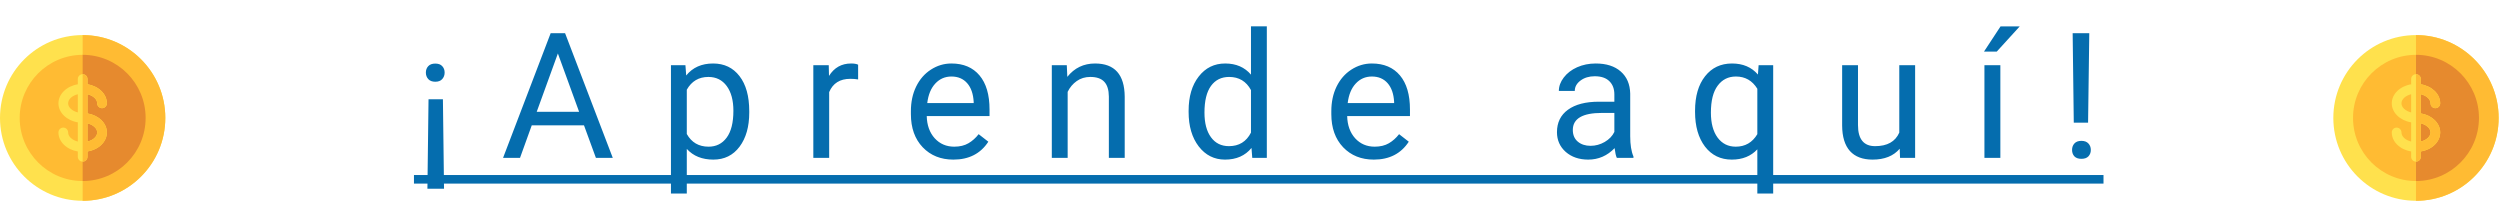 <svg width="285" height="23" viewBox="0 0 285 23" fill="none" xmlns="http://www.w3.org/2000/svg">
<path d="M48.852 11.32H50.492L50.619 21.516H48.725L48.852 11.32ZM50.688 8.273C50.688 8.566 50.596 8.814 50.414 9.016C50.238 9.217 49.975 9.318 49.623 9.318C49.272 9.318 49.005 9.217 48.822 9.016C48.64 8.814 48.549 8.566 48.549 8.273C48.549 7.98 48.64 7.736 48.822 7.541C49.005 7.346 49.272 7.248 49.623 7.248C49.975 7.248 50.238 7.346 50.414 7.541C50.596 7.736 50.688 7.98 50.688 8.273ZM66.576 14.289H60.619L59.281 18H57.348L62.777 3.781H64.418L69.857 18H67.934L66.576 14.289ZM61.185 12.746H66.019L63.598 6.096L61.185 12.746ZM85.414 12.834C85.414 14.442 85.046 15.738 84.311 16.721C83.575 17.704 82.579 18.195 81.322 18.195C80.04 18.195 79.031 17.788 78.295 16.975V22.062H76.488V7.434H78.139L78.227 8.605C78.962 7.694 79.984 7.238 81.293 7.238C82.562 7.238 83.565 7.717 84.301 8.674C85.043 9.631 85.414 10.962 85.414 12.668V12.834ZM83.607 12.629C83.607 11.438 83.353 10.497 82.846 9.807C82.338 9.117 81.641 8.771 80.756 8.771C79.662 8.771 78.842 9.257 78.295 10.227V15.275C78.835 16.239 79.662 16.721 80.775 16.721C81.641 16.721 82.328 16.379 82.836 15.695C83.35 15.005 83.607 13.983 83.607 12.629ZM97.826 9.055C97.553 9.009 97.257 8.986 96.938 8.986C95.753 8.986 94.949 9.491 94.525 10.5V18H92.719V7.434H94.477L94.506 8.654C95.098 7.71 95.938 7.238 97.025 7.238C97.377 7.238 97.644 7.284 97.826 7.375V9.055ZM108.686 18.195C107.253 18.195 106.088 17.727 105.189 16.789C104.291 15.845 103.842 14.585 103.842 13.01V12.678C103.842 11.63 104.04 10.695 104.438 9.875C104.841 9.048 105.401 8.404 106.117 7.941C106.84 7.473 107.621 7.238 108.461 7.238C109.835 7.238 110.902 7.691 111.664 8.596C112.426 9.501 112.807 10.796 112.807 12.482V13.234H105.648C105.674 14.276 105.977 15.119 106.557 15.764C107.143 16.402 107.885 16.721 108.783 16.721C109.421 16.721 109.962 16.59 110.404 16.33C110.847 16.07 111.234 15.725 111.566 15.295L112.67 16.154C111.785 17.515 110.456 18.195 108.686 18.195ZM108.461 8.723C107.732 8.723 107.12 8.99 106.625 9.523C106.13 10.051 105.824 10.793 105.707 11.75H111V11.613C110.948 10.695 110.701 9.986 110.258 9.484C109.815 8.977 109.216 8.723 108.461 8.723ZM121.615 7.434L121.674 8.762C122.481 7.746 123.536 7.238 124.838 7.238C127.071 7.238 128.197 8.498 128.217 11.018V18H126.41V11.008C126.404 10.246 126.228 9.683 125.883 9.318C125.544 8.954 125.014 8.771 124.291 8.771C123.705 8.771 123.191 8.928 122.748 9.24C122.305 9.553 121.96 9.963 121.713 10.471V18H119.906V7.434H121.615ZM135.502 12.629C135.502 11.008 135.886 9.706 136.654 8.723C137.423 7.733 138.428 7.238 139.672 7.238C140.909 7.238 141.889 7.661 142.611 8.508V3H144.418V18H142.758L142.67 16.867C141.947 17.753 140.941 18.195 139.652 18.195C138.428 18.195 137.429 17.694 136.654 16.691C135.886 15.689 135.502 14.38 135.502 12.766V12.629ZM137.309 12.834C137.309 14.032 137.556 14.969 138.051 15.646C138.546 16.324 139.229 16.662 140.102 16.662C141.247 16.662 142.084 16.148 142.611 15.119V10.266C142.071 9.27 141.241 8.771 140.121 8.771C139.236 8.771 138.546 9.113 138.051 9.797C137.556 10.48 137.309 11.493 137.309 12.834ZM156.615 18.195C155.183 18.195 154.018 17.727 153.119 16.789C152.221 15.845 151.771 14.585 151.771 13.01V12.678C151.771 11.63 151.97 10.695 152.367 9.875C152.771 9.048 153.331 8.404 154.047 7.941C154.77 7.473 155.551 7.238 156.391 7.238C157.764 7.238 158.832 7.691 159.594 8.596C160.355 9.501 160.736 10.796 160.736 12.482V13.234H153.578C153.604 14.276 153.907 15.119 154.486 15.764C155.072 16.402 155.814 16.721 156.713 16.721C157.351 16.721 157.891 16.59 158.334 16.33C158.777 16.07 159.164 15.725 159.496 15.295L160.6 16.154C159.714 17.515 158.386 18.195 156.615 18.195ZM156.391 8.723C155.661 8.723 155.049 8.99 154.555 9.523C154.06 10.051 153.754 10.793 153.637 11.75H158.93V11.613C158.878 10.695 158.63 9.986 158.188 9.484C157.745 8.977 157.146 8.723 156.391 8.723ZM184.32 18C184.216 17.792 184.132 17.421 184.066 16.887C183.227 17.759 182.224 18.195 181.059 18.195C180.017 18.195 179.161 17.902 178.49 17.316C177.826 16.724 177.494 15.975 177.494 15.07C177.494 13.97 177.911 13.117 178.744 12.512C179.584 11.9 180.762 11.594 182.279 11.594H184.037V10.764C184.037 10.132 183.848 9.631 183.471 9.26C183.093 8.882 182.536 8.693 181.801 8.693C181.156 8.693 180.616 8.856 180.18 9.182C179.743 9.507 179.525 9.901 179.525 10.363H177.709C177.709 9.836 177.895 9.328 178.266 8.84C178.643 8.345 179.151 7.954 179.789 7.668C180.434 7.382 181.14 7.238 181.908 7.238C183.126 7.238 184.079 7.544 184.77 8.156C185.46 8.762 185.818 9.598 185.844 10.666V15.529C185.844 16.499 185.967 17.271 186.215 17.844V18H184.32ZM181.322 16.623C181.889 16.623 182.426 16.477 182.934 16.184C183.441 15.891 183.809 15.51 184.037 15.041V12.873H182.621C180.408 12.873 179.301 13.521 179.301 14.816C179.301 15.383 179.49 15.825 179.867 16.145C180.245 16.463 180.73 16.623 181.322 16.623ZM193.236 12.629C193.236 10.969 193.617 9.657 194.379 8.693C195.141 7.723 196.163 7.238 197.445 7.238C198.695 7.238 199.682 7.658 200.404 8.498L200.482 7.434H202.143V22.062H200.336V17.023C199.607 17.805 198.637 18.195 197.426 18.195C196.15 18.195 195.131 17.701 194.369 16.711C193.614 15.715 193.236 14.396 193.236 12.756V12.629ZM195.043 12.834C195.043 14.045 195.297 14.995 195.805 15.685C196.319 16.376 197.009 16.721 197.875 16.721C198.949 16.721 199.77 16.245 200.336 15.295V10.119C199.763 9.188 198.949 8.723 197.895 8.723C197.022 8.723 196.329 9.071 195.814 9.768C195.3 10.458 195.043 11.48 195.043 12.834ZM216.566 16.955C215.863 17.782 214.831 18.195 213.471 18.195C212.344 18.195 211.485 17.87 210.893 17.219C210.307 16.561 210.01 15.591 210.004 14.309V7.434H211.811V14.26C211.811 15.861 212.462 16.662 213.764 16.662C215.144 16.662 216.062 16.148 216.518 15.119V7.434H218.324V18H216.605L216.566 16.955ZM228.041 18H226.225V7.434H228.041V18ZM228.061 3.01H230.248L227.631 5.881H226.176L228.061 3.01ZM238.041 13.986H236.41L236.283 3.781H238.178L238.041 13.986ZM236.215 17.092C236.215 16.799 236.303 16.555 236.479 16.359C236.661 16.158 236.928 16.057 237.279 16.057C237.631 16.057 237.898 16.158 238.08 16.359C238.262 16.555 238.354 16.799 238.354 17.092C238.354 17.385 238.262 17.629 238.08 17.824C237.898 18.013 237.631 18.107 237.279 18.107C236.928 18.107 236.661 18.013 236.479 17.824C236.303 17.629 236.215 17.385 236.215 17.092Z" fill="#056DAE"/>
<path d="M47.191 19.953H239.799V20.93H47.191V19.953Z" fill="#056DAE"/>
<path d="M275.423 22.889C280.627 22.889 284.846 18.66 284.846 13.444C284.846 8.228 280.627 4 275.423 4C270.219 4 266 8.228 266 13.444C266 18.66 270.219 22.889 275.423 22.889Z" fill="#FFE14D"/>
<path d="M284.846 13.444C284.846 8.237 280.619 4 275.423 4V22.889C280.619 22.889 284.846 18.652 284.846 13.444Z" fill="#FFBB33"/>
<path d="M275.423 20.638C271.465 20.638 268.245 17.411 268.245 13.444C268.245 9.478 271.465 6.25 275.423 6.25C279.381 6.25 282.601 9.478 282.601 13.444C282.601 17.411 279.381 20.638 275.423 20.638Z" fill="#FFBB33"/>
<path d="M282.601 13.444C282.601 9.478 279.381 6.25 275.423 6.25V20.638C279.381 20.638 282.601 17.411 282.601 13.444Z" fill="#E68A2E"/>
<path d="M275.975 12.931V10.743C276.61 10.899 277.079 11.308 277.079 11.779C277.079 12.085 277.326 12.332 277.632 12.332C277.937 12.332 278.184 12.085 278.184 11.779C278.184 10.71 277.234 9.816 275.975 9.61V9.012C275.975 8.706 275.728 8.459 275.423 8.459C275.118 8.459 274.871 8.706 274.871 9.012V9.61C273.612 9.816 272.662 10.71 272.662 11.779C272.662 12.848 273.612 13.742 274.871 13.948V16.136C274.236 15.979 273.767 15.57 273.767 15.099C273.767 14.793 273.52 14.546 273.214 14.546C272.909 14.546 272.662 14.793 272.662 15.099C272.662 16.169 273.612 17.062 274.871 17.268V17.872C274.871 18.177 275.118 18.425 275.423 18.425C275.728 18.425 275.975 18.177 275.975 17.872V17.268C277.234 17.062 278.184 16.169 278.184 15.099C278.184 14.03 277.234 13.136 275.975 12.931V12.931ZM273.767 11.779C273.767 11.308 274.236 10.899 274.871 10.743V12.815C274.236 12.659 273.767 12.25 273.767 11.779V11.779ZM275.975 16.136V14.063C276.61 14.219 277.079 14.629 277.079 15.099C277.079 15.57 276.61 15.979 275.975 16.136Z" fill="#FFE14D"/>
<path d="M275.975 17.872V17.268C277.234 17.062 278.184 16.169 278.184 15.099C278.184 14.03 277.234 13.136 275.975 12.931V10.743C276.61 10.899 277.079 11.308 277.079 11.779C277.079 12.085 277.326 12.332 277.632 12.332C277.937 12.332 278.184 12.085 278.184 11.779C278.184 10.71 277.234 9.816 275.975 9.61V9.012C275.975 8.706 275.728 8.459 275.423 8.459V18.425C275.728 18.425 275.975 18.177 275.975 17.872ZM275.975 14.063C276.61 14.219 277.079 14.629 277.079 15.099C277.079 15.57 276.61 15.979 275.975 16.136V14.063Z" fill="#FFBB33"/>
<path d="M9.423 22.889C14.627 22.889 18.846 18.66 18.846 13.444C18.846 8.228 14.627 4 9.423 4C4.219 4 0 8.228 0 13.444C0 18.66 4.219 22.889 9.423 22.889Z" fill="#FFE14D"/>
<path d="M18.846 13.444C18.846 8.237 14.619 4 9.423 4V22.889C14.619 22.889 18.846 18.652 18.846 13.444Z" fill="#FFBB33"/>
<path d="M9.423 20.638C5.465 20.638 2.245 17.411 2.245 13.444C2.245 9.478 5.465 6.25 9.423 6.25C13.381 6.25 16.601 9.478 16.601 13.444C16.601 17.411 13.381 20.638 9.423 20.638Z" fill="#FFBB33"/>
<path d="M16.601 13.444C16.601 9.478 13.381 6.25 9.423 6.25V20.638C13.381 20.638 16.601 17.411 16.601 13.444Z" fill="#E68A2E"/>
<path d="M9.975 12.931V10.743C10.61 10.899 11.079 11.308 11.079 11.779C11.079 12.085 11.326 12.332 11.632 12.332C11.937 12.332 12.184 12.085 12.184 11.779C12.184 10.71 11.234 9.816 9.975 9.61V9.012C9.975 8.706 9.728 8.459 9.423 8.459C9.118 8.459 8.871 8.706 8.871 9.012V9.61C7.612 9.816 6.662 10.71 6.662 11.779C6.662 12.848 7.612 13.742 8.871 13.948V16.136C8.236 15.979 7.767 15.57 7.767 15.099C7.767 14.793 7.52 14.546 7.214 14.546C6.909 14.546 6.662 14.793 6.662 15.099C6.662 16.169 7.612 17.062 8.871 17.268V17.872C8.871 18.177 9.118 18.425 9.423 18.425C9.728 18.425 9.975 18.177 9.975 17.872V17.268C11.234 17.062 12.184 16.169 12.184 15.099C12.184 14.03 11.234 13.136 9.975 12.931V12.931ZM7.767 11.779C7.767 11.308 8.236 10.899 8.871 10.743V12.815C8.236 12.659 7.767 12.25 7.767 11.779V11.779ZM9.975 16.136V14.063C10.61 14.219 11.079 14.629 11.079 15.099C11.079 15.57 10.61 15.979 9.975 16.136Z" fill="#FFE14D"/>
<path d="M9.975 17.872V17.268C11.234 17.062 12.184 16.169 12.184 15.099C12.184 14.03 11.234 13.136 9.975 12.931V10.743C10.61 10.899 11.079 11.308 11.079 11.779C11.079 12.085 11.326 12.332 11.632 12.332C11.937 12.332 12.184 12.085 12.184 11.779C12.184 10.71 11.234 9.816 9.975 9.61V9.012C9.975 8.706 9.728 8.459 9.423 8.459V18.425C9.728 18.425 9.975 18.177 9.975 17.872ZM9.975 14.063C10.61 14.219 11.079 14.629 11.079 15.099C11.079 15.57 10.61 15.979 9.975 16.136V14.063Z" fill="#FFBB33"/>
</svg>
